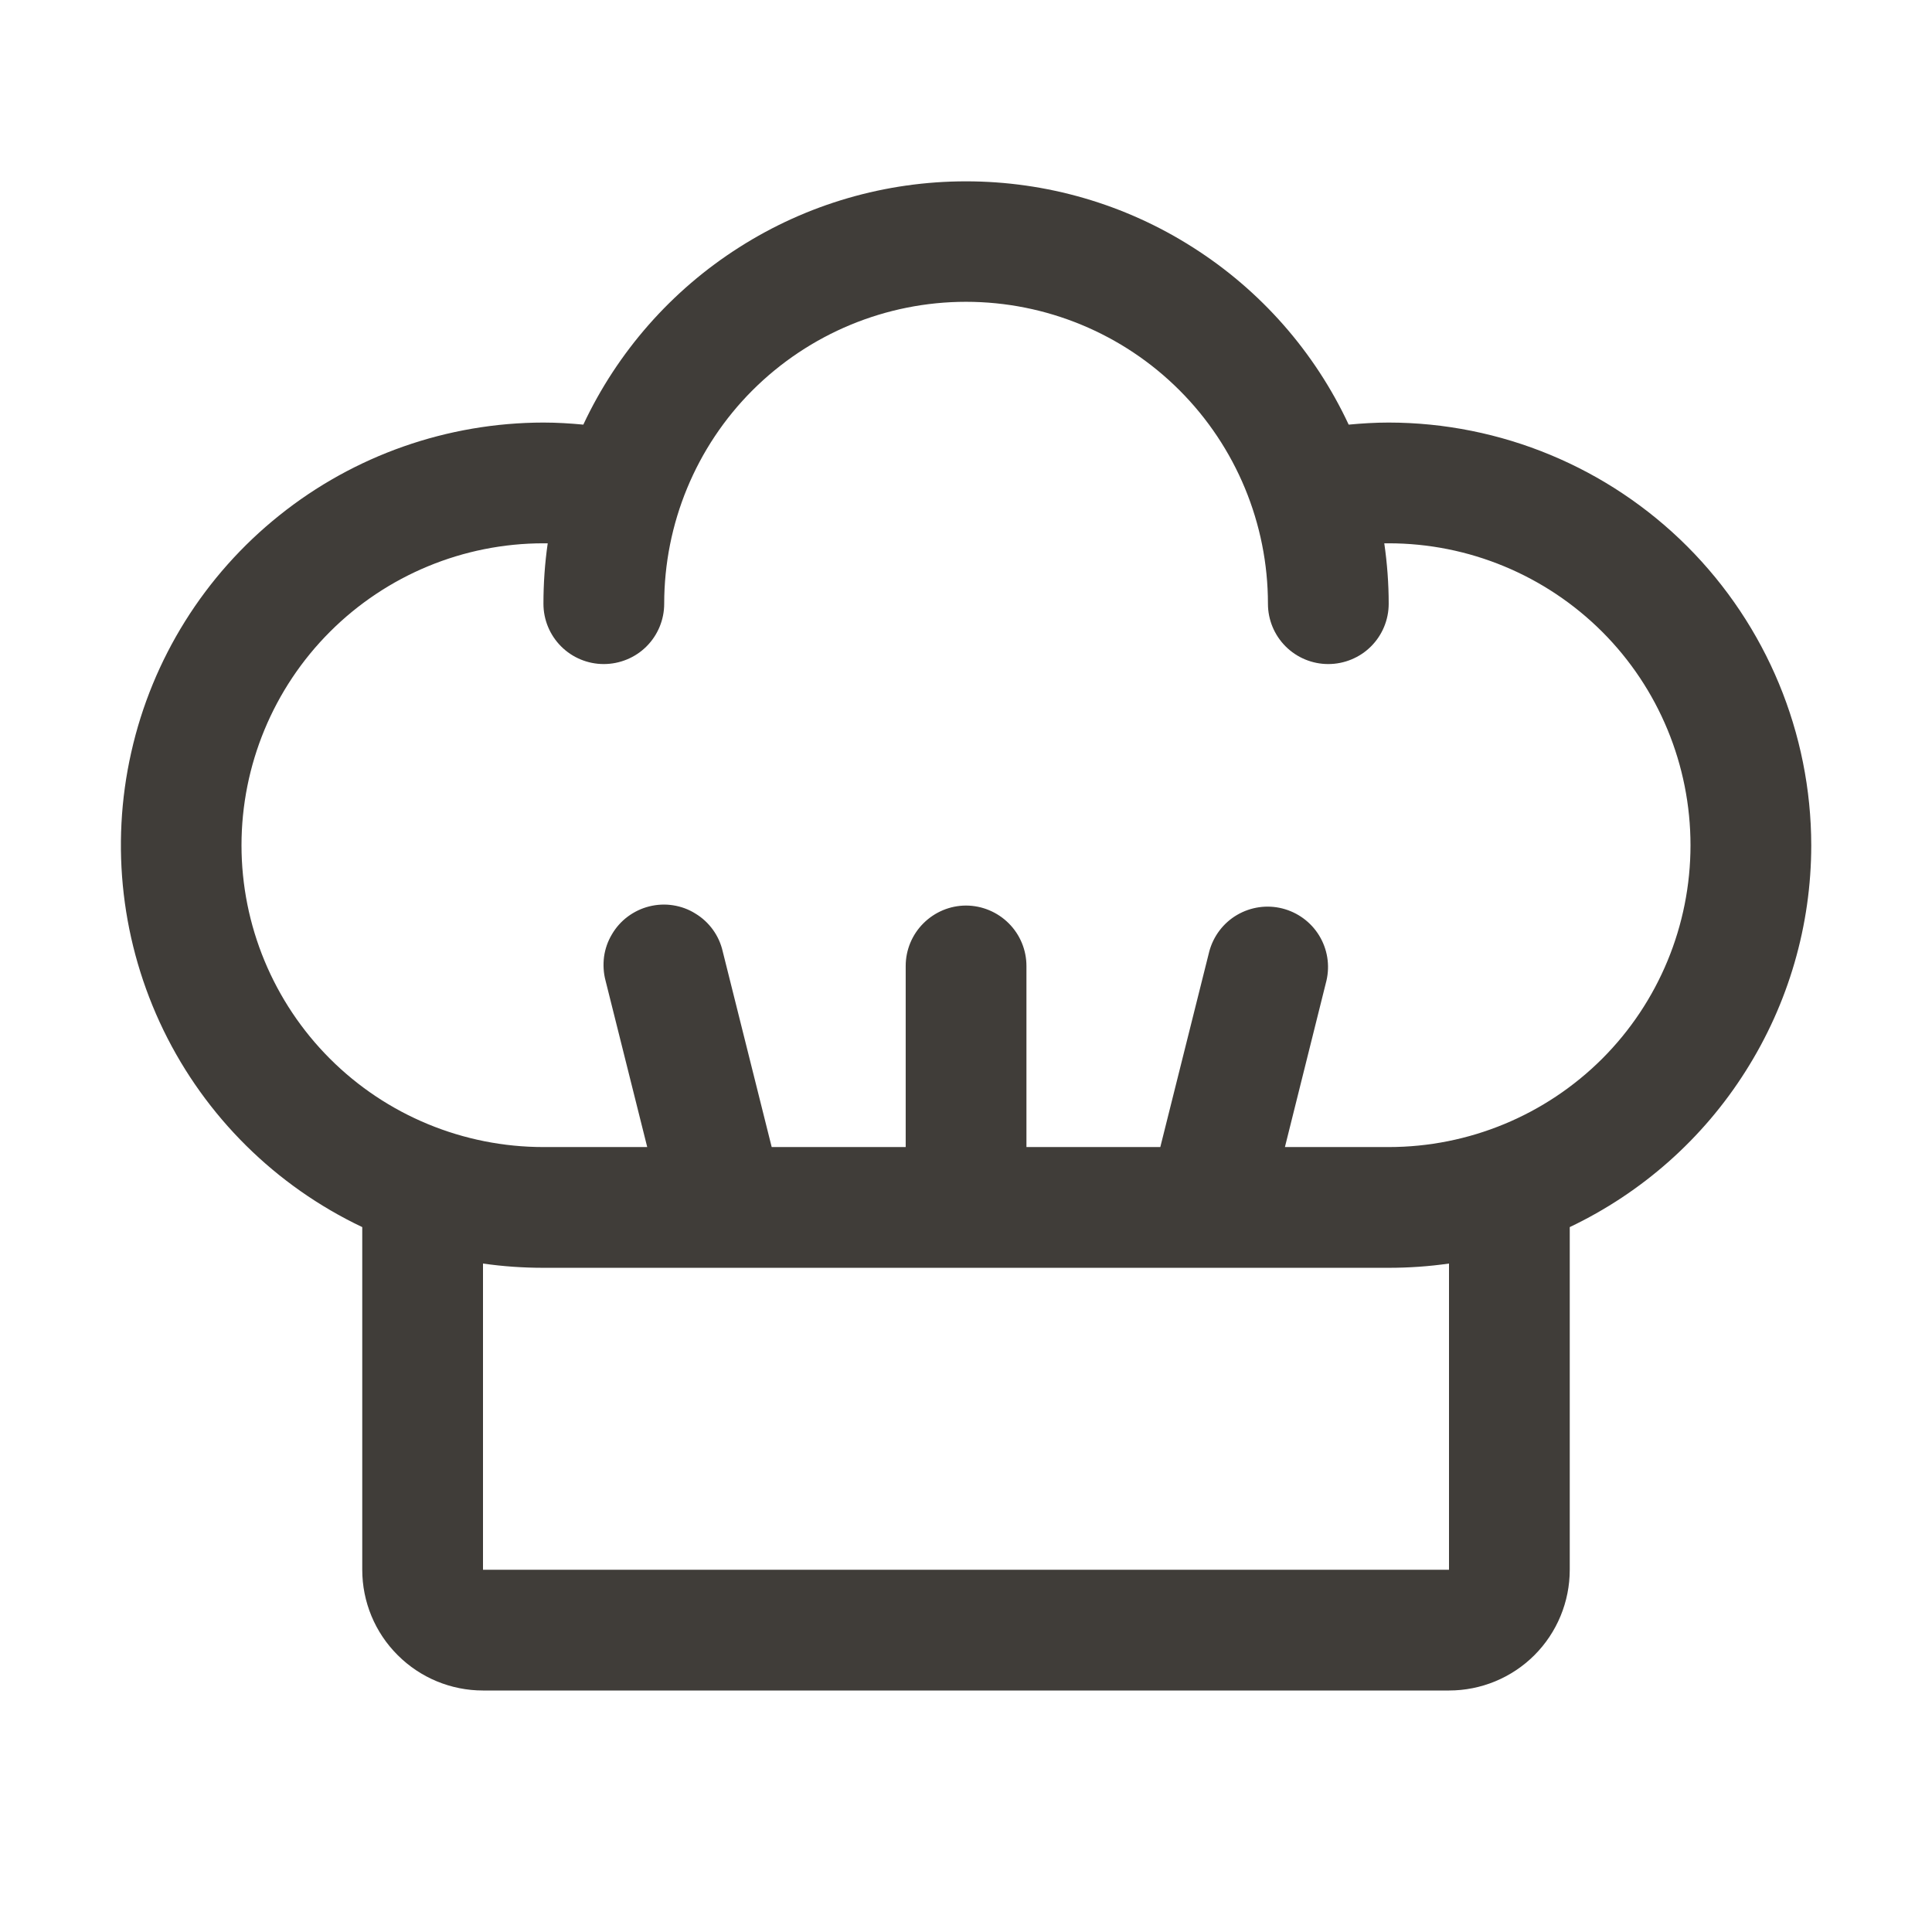 <svg width="14" height="14" viewBox="0 0 14 14" fill="none" xmlns="http://www.w3.org/2000/svg">
<path d="M13.125 6.125C13.124 5.313 12.801 4.535 12.227 3.96C11.653 3.386 10.875 3.063 10.063 3.062C9.966 3.062 9.869 3.068 9.773 3.077C9.527 2.55 9.135 2.104 8.643 1.792C8.152 1.479 7.582 1.314 7 1.314C6.418 1.314 5.848 1.479 5.357 1.792C4.866 2.104 4.474 2.55 4.227 3.077C4.131 3.068 4.035 3.062 3.938 3.062C3.243 3.063 2.568 3.299 2.025 3.734C1.482 4.168 1.103 4.774 0.951 5.452C0.798 6.13 0.881 6.84 1.185 7.466C1.489 8.091 1.997 8.594 2.625 8.892V11.375C2.625 11.607 2.717 11.83 2.882 11.994C3.046 12.158 3.268 12.25 3.5 12.25H10.5C10.732 12.25 10.955 12.158 11.119 11.994C11.283 11.83 11.375 11.607 11.375 11.375V8.892C11.898 8.643 12.341 8.251 12.65 7.761C12.96 7.272 13.125 6.704 13.125 6.125ZM10.5 11.375H3.5V9.156C3.645 9.177 3.791 9.187 3.938 9.187H10.063C10.209 9.187 10.355 9.177 10.5 9.156V11.375ZM10.063 8.312H9.311L9.612 7.106C9.638 6.994 9.619 6.877 9.559 6.779C9.499 6.681 9.403 6.611 9.292 6.583C9.181 6.555 9.063 6.572 8.964 6.63C8.865 6.688 8.793 6.783 8.763 6.894L8.408 8.312H7.438V7C7.438 6.884 7.392 6.773 7.31 6.691C7.228 6.609 7.116 6.562 7 6.562C6.884 6.562 6.773 6.609 6.691 6.691C6.609 6.773 6.563 6.884 6.563 7V8.312H5.592L5.237 6.894C5.224 6.837 5.2 6.784 5.166 6.737C5.132 6.69 5.089 6.65 5.039 6.62C4.99 6.589 4.935 6.569 4.877 6.56C4.82 6.551 4.761 6.554 4.705 6.568C4.648 6.582 4.595 6.608 4.549 6.642C4.502 6.677 4.463 6.721 4.434 6.771C4.404 6.821 4.385 6.876 4.377 6.934C4.37 6.991 4.373 7.05 4.388 7.106L4.69 8.312H3.938C3.358 8.312 2.801 8.082 2.391 7.672C1.981 7.262 1.75 6.705 1.75 6.125C1.75 5.545 1.981 4.988 2.391 4.578C2.801 4.168 3.358 3.937 3.938 3.937H3.969C3.948 4.082 3.938 4.229 3.938 4.375C3.938 4.491 3.984 4.602 4.066 4.684C4.148 4.766 4.259 4.812 4.375 4.812C4.491 4.812 4.603 4.766 4.685 4.684C4.767 4.602 4.813 4.491 4.813 4.375C4.813 3.795 5.043 3.238 5.453 2.828C5.864 2.418 6.42 2.187 7 2.187C7.58 2.187 8.137 2.418 8.547 2.828C8.957 3.238 9.188 3.795 9.188 4.375C9.188 4.491 9.234 4.602 9.316 4.684C9.398 4.766 9.509 4.812 9.625 4.812C9.741 4.812 9.853 4.766 9.935 4.684C10.017 4.602 10.063 4.491 10.063 4.375C10.063 4.229 10.052 4.082 10.031 3.937H10.063C10.643 3.937 11.199 4.168 11.61 4.578C12.02 4.988 12.25 5.545 12.25 6.125C12.25 6.705 12.02 7.262 11.61 7.672C11.199 8.082 10.643 8.312 10.063 8.312Z" fill="#403D39"/>
</svg>
